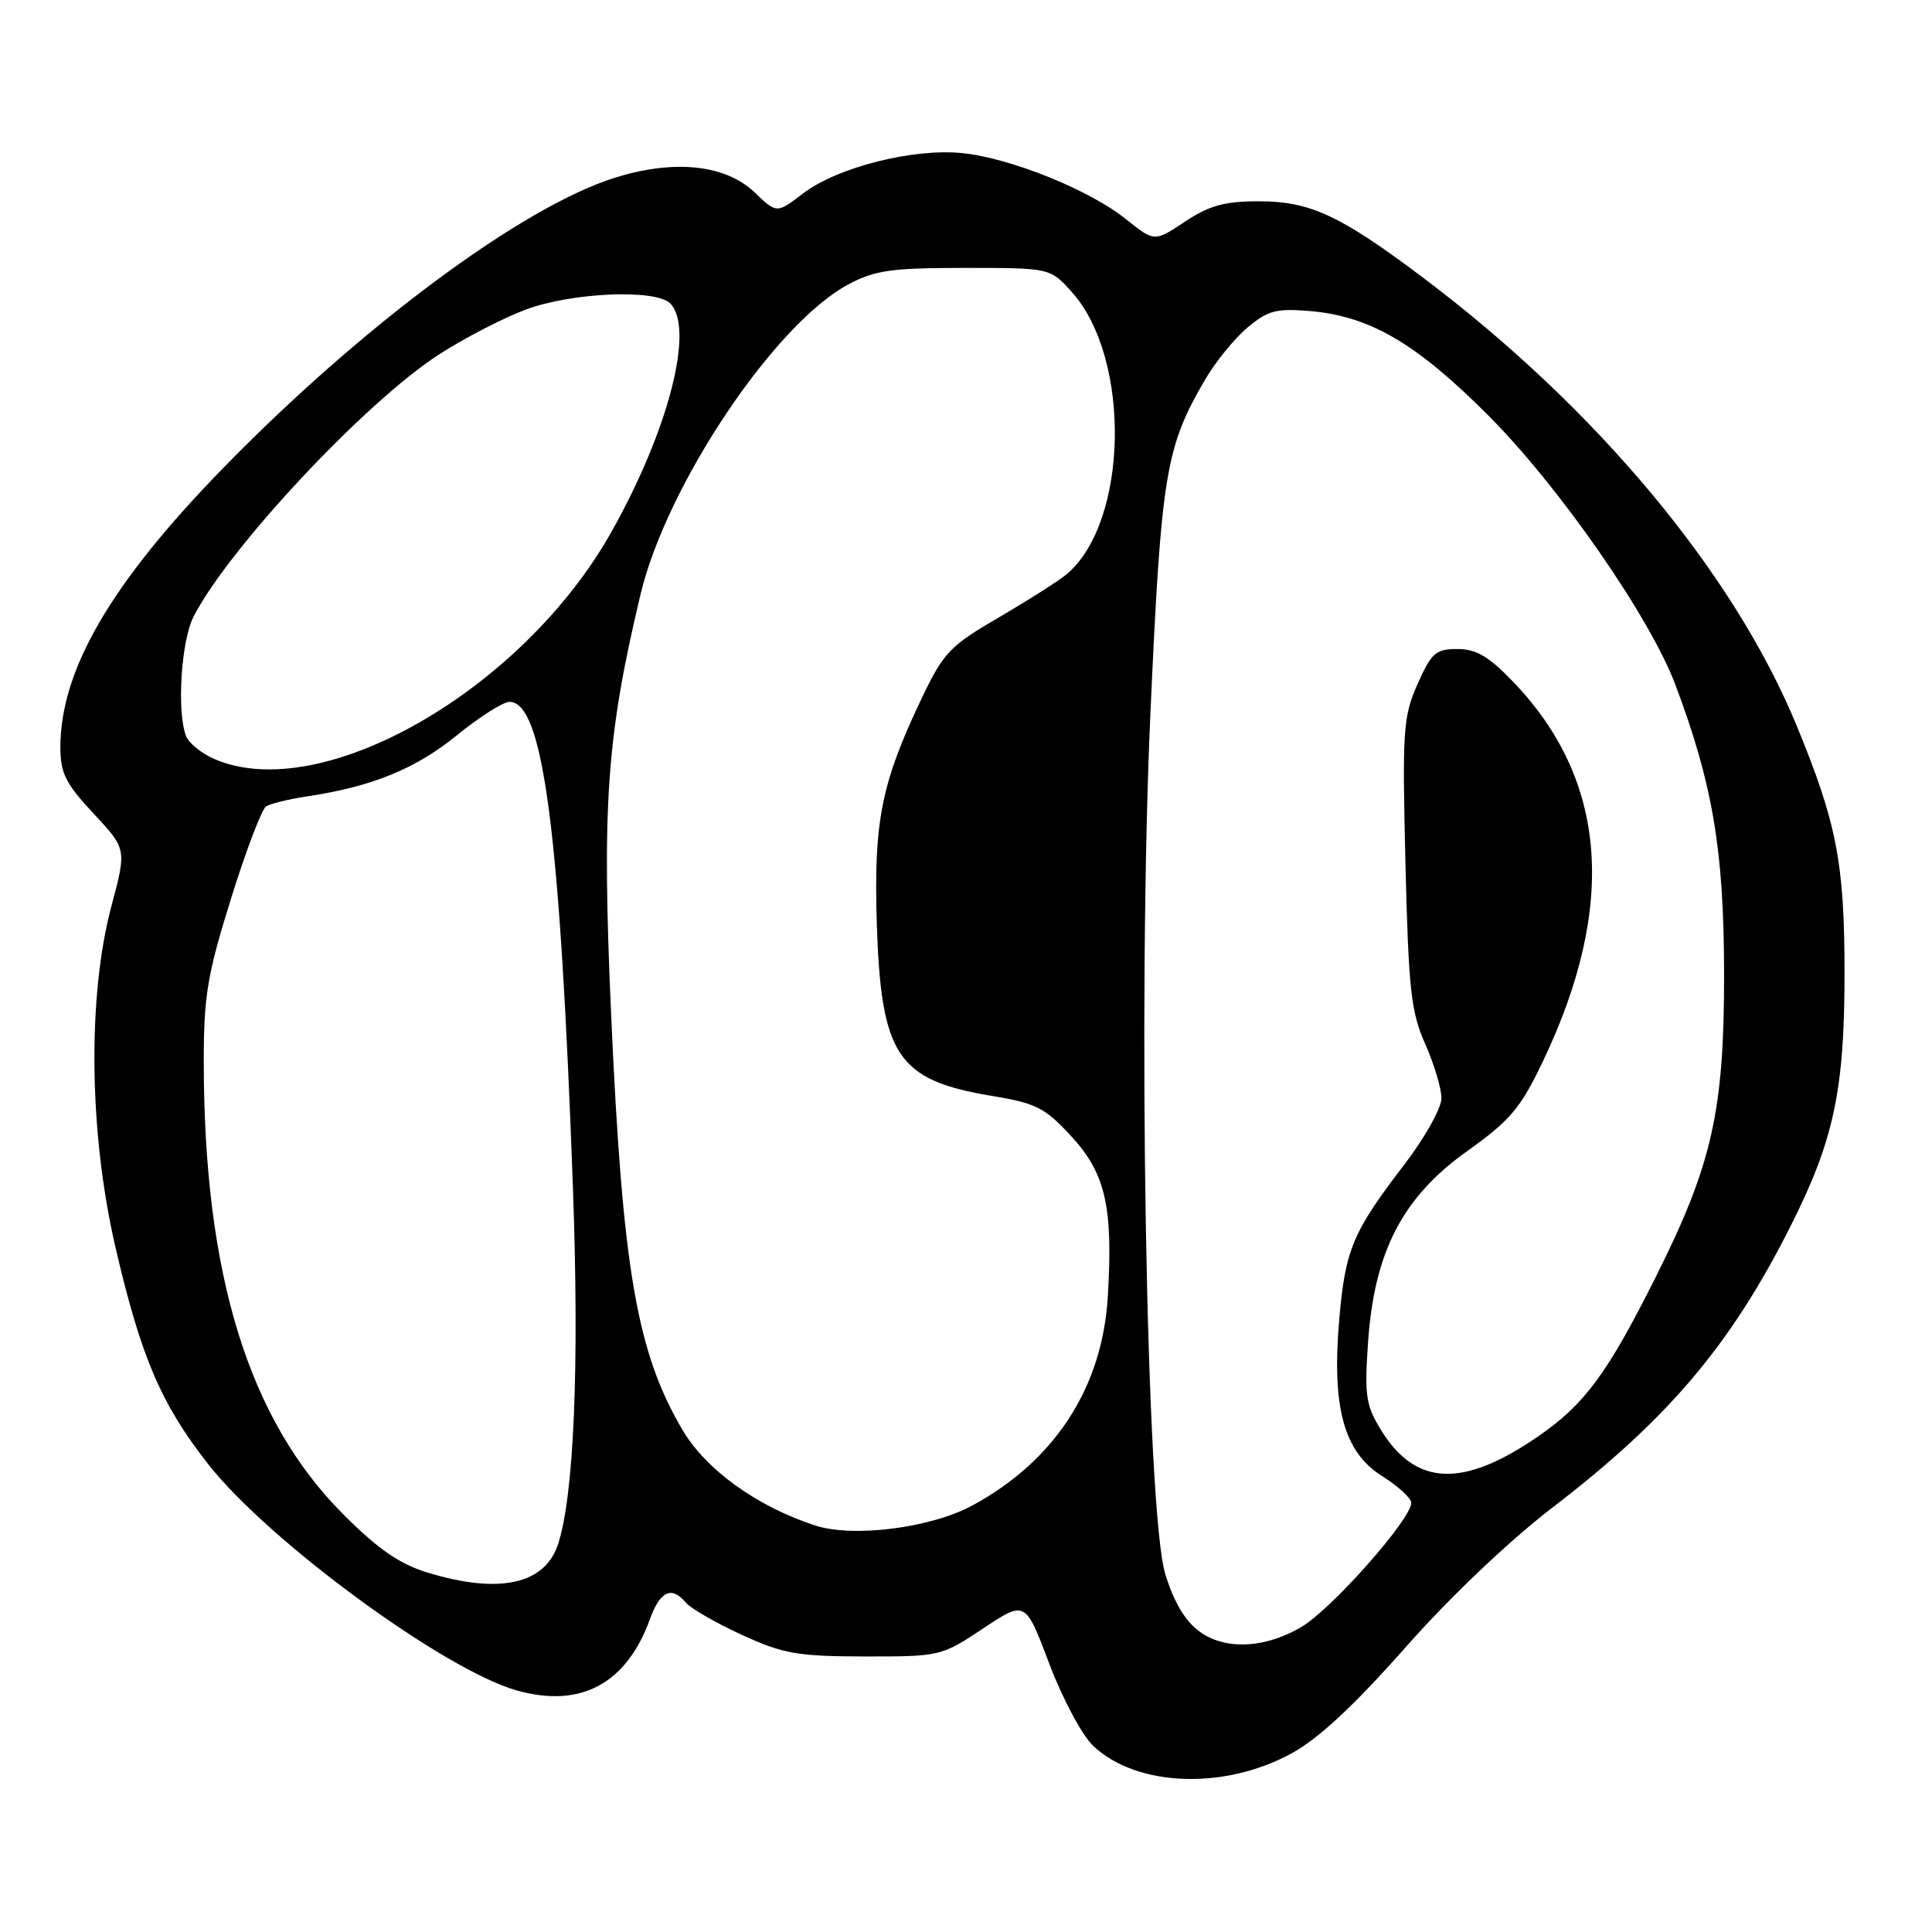 <?xml version="1.0" encoding="UTF-8" standalone="no"?>
<!DOCTYPE svg PUBLIC "-//W3C//DTD SVG 1.1//EN" "http://www.w3.org/Graphics/SVG/1.1/DTD/svg11.dtd" >
<svg xmlns="http://www.w3.org/2000/svg" xmlns:xlink="http://www.w3.org/1999/xlink" version="1.1" viewBox="0 0 256 256">
 <g >
 <path fill="currentColor"
d=" M 171.09 232.36 C 174.71 230.38 179.34 226.08 186.18 218.35 C 192.14 211.60 199.89 204.23 205.77 199.71 C 221.09 187.96 229.37 178.16 237.29 162.41 C 242.99 151.10 244.41 144.44 244.41 129.00 C 244.41 114.34 243.38 109.05 238.05 96.11 C 229.70 75.88 211.57 54.13 188.64 36.85 C 177.61 28.54 173.63 26.68 166.80 26.67 C 162.28 26.67 160.26 27.22 157.03 29.36 C 152.96 32.06 152.96 32.06 149.22 29.06 C 144.39 25.17 133.94 20.95 127.52 20.29 C 121.00 19.62 110.96 22.16 106.40 25.64 C 102.92 28.30 102.92 28.30 100.01 25.51 C 96.14 21.80 89.32 21.08 81.45 23.56 C 69.20 27.41 47.97 43.15 29.58 62.01 C 14.71 77.26 8.00 88.77 8.00 99.02 C 8.00 102.44 8.69 103.83 12.39 107.79 C 16.78 112.50 16.78 112.50 14.78 120.00 C 11.56 132.04 11.78 150.24 15.35 165.50 C 18.71 179.90 21.38 186.11 27.62 194.05 C 35.65 204.26 58.92 221.32 68.50 224.00 C 76.97 226.37 83.02 223.11 86.14 214.50 C 87.47 210.80 89.02 210.11 90.89 212.37 C 91.52 213.12 94.83 215.03 98.26 216.61 C 103.81 219.15 105.62 219.47 114.59 219.49 C 124.57 219.50 124.73 219.46 130.27 215.78 C 135.87 212.06 135.87 212.06 139.03 220.44 C 140.78 225.07 143.38 229.94 144.85 231.33 C 150.58 236.76 162.15 237.22 171.09 232.36 Z  M 161.00 217.29 C 157.93 216.16 155.94 213.53 154.41 208.59 C 151.89 200.40 150.72 132.58 152.44 94.44 C 153.87 62.74 154.44 59.28 159.70 50.27 C 161.06 47.94 163.57 44.85 165.29 43.41 C 167.97 41.15 169.12 40.84 173.51 41.21 C 181.46 41.87 187.59 45.43 197.08 54.92 C 206.59 64.42 218.65 81.78 222.04 90.84 C 226.97 104.01 228.43 112.72 228.45 129.00 C 228.47 147.24 226.87 154.31 219.36 169.28 C 212.96 182.04 209.98 186.08 203.81 190.33 C 193.86 197.19 187.60 196.94 183.02 189.53 C 180.98 186.23 180.79 184.96 181.27 177.91 C 182.09 165.87 185.83 158.65 194.39 152.54 C 200.13 148.45 201.47 146.85 204.43 140.66 C 214.27 120.04 212.98 103.36 200.54 90.38 C 197.28 86.98 195.62 86.00 193.12 86.00 C 190.24 86.00 189.67 86.50 187.83 90.65 C 185.92 94.96 185.80 96.73 186.23 114.40 C 186.64 131.18 186.96 134.09 188.85 138.33 C 190.03 140.99 191.00 144.23 191.00 145.52 C 191.00 146.82 188.81 150.74 186.14 154.23 C 179.25 163.22 178.27 165.53 177.47 174.69 C 176.44 186.45 178.04 192.37 183.11 195.57 C 185.25 196.92 187.00 198.52 187.00 199.13 C 187.00 201.31 176.43 213.24 172.41 215.60 C 168.53 217.88 164.30 218.51 161.00 217.29 Z  M 56.58 208.35 C 52.93 207.23 50.05 205.23 45.50 200.67 C 32.91 188.06 27.00 168.86 27.00 140.60 C 27.00 131.97 27.48 129.10 30.61 119.07 C 32.59 112.71 34.69 107.20 35.27 106.84 C 35.86 106.48 38.30 105.88 40.72 105.52 C 49.28 104.24 55.08 101.87 60.50 97.46 C 63.51 95.01 66.66 93.00 67.51 93.00 C 71.98 93.00 74.22 110.15 75.92 157.50 C 76.77 181.10 76.06 198.08 73.95 204.60 C 72.21 209.96 66.11 211.28 56.58 208.35 Z  M 107.99 202.13 C 100.25 199.59 93.54 194.74 90.43 189.47 C 84.36 179.13 82.49 168.23 80.98 134.47 C 79.74 106.65 80.36 97.71 84.87 78.77 C 88.33 64.27 102.63 42.92 112.40 37.69 C 115.93 35.81 118.08 35.50 127.83 35.50 C 139.16 35.50 139.16 35.50 142.05 38.73 C 149.92 47.54 149.52 69.17 141.36 76.07 C 140.34 76.93 136.30 79.50 132.40 81.78 C 125.89 85.57 125.03 86.46 122.18 92.42 C 116.77 103.75 115.76 108.82 116.18 122.35 C 116.74 139.89 118.90 143.13 131.42 145.21 C 137.28 146.18 138.46 146.77 141.93 150.54 C 146.50 155.49 147.50 159.90 146.79 171.82 C 146.07 183.84 139.80 193.53 128.89 199.46 C 123.37 202.47 113.05 203.78 107.99 202.13 Z  M 28.40 100.57 C 26.69 99.83 25.01 98.46 24.65 97.53 C 23.41 94.29 24.00 84.91 25.65 81.70 C 30.33 72.59 48.41 53.28 58.15 46.98 C 61.48 44.83 66.65 42.15 69.64 41.03 C 75.74 38.75 86.87 38.27 88.80 40.20 C 92.08 43.48 88.59 57.03 81.00 70.51 C 69.17 91.52 42.55 106.73 28.40 100.57 Z "/>
</g>
</svg>